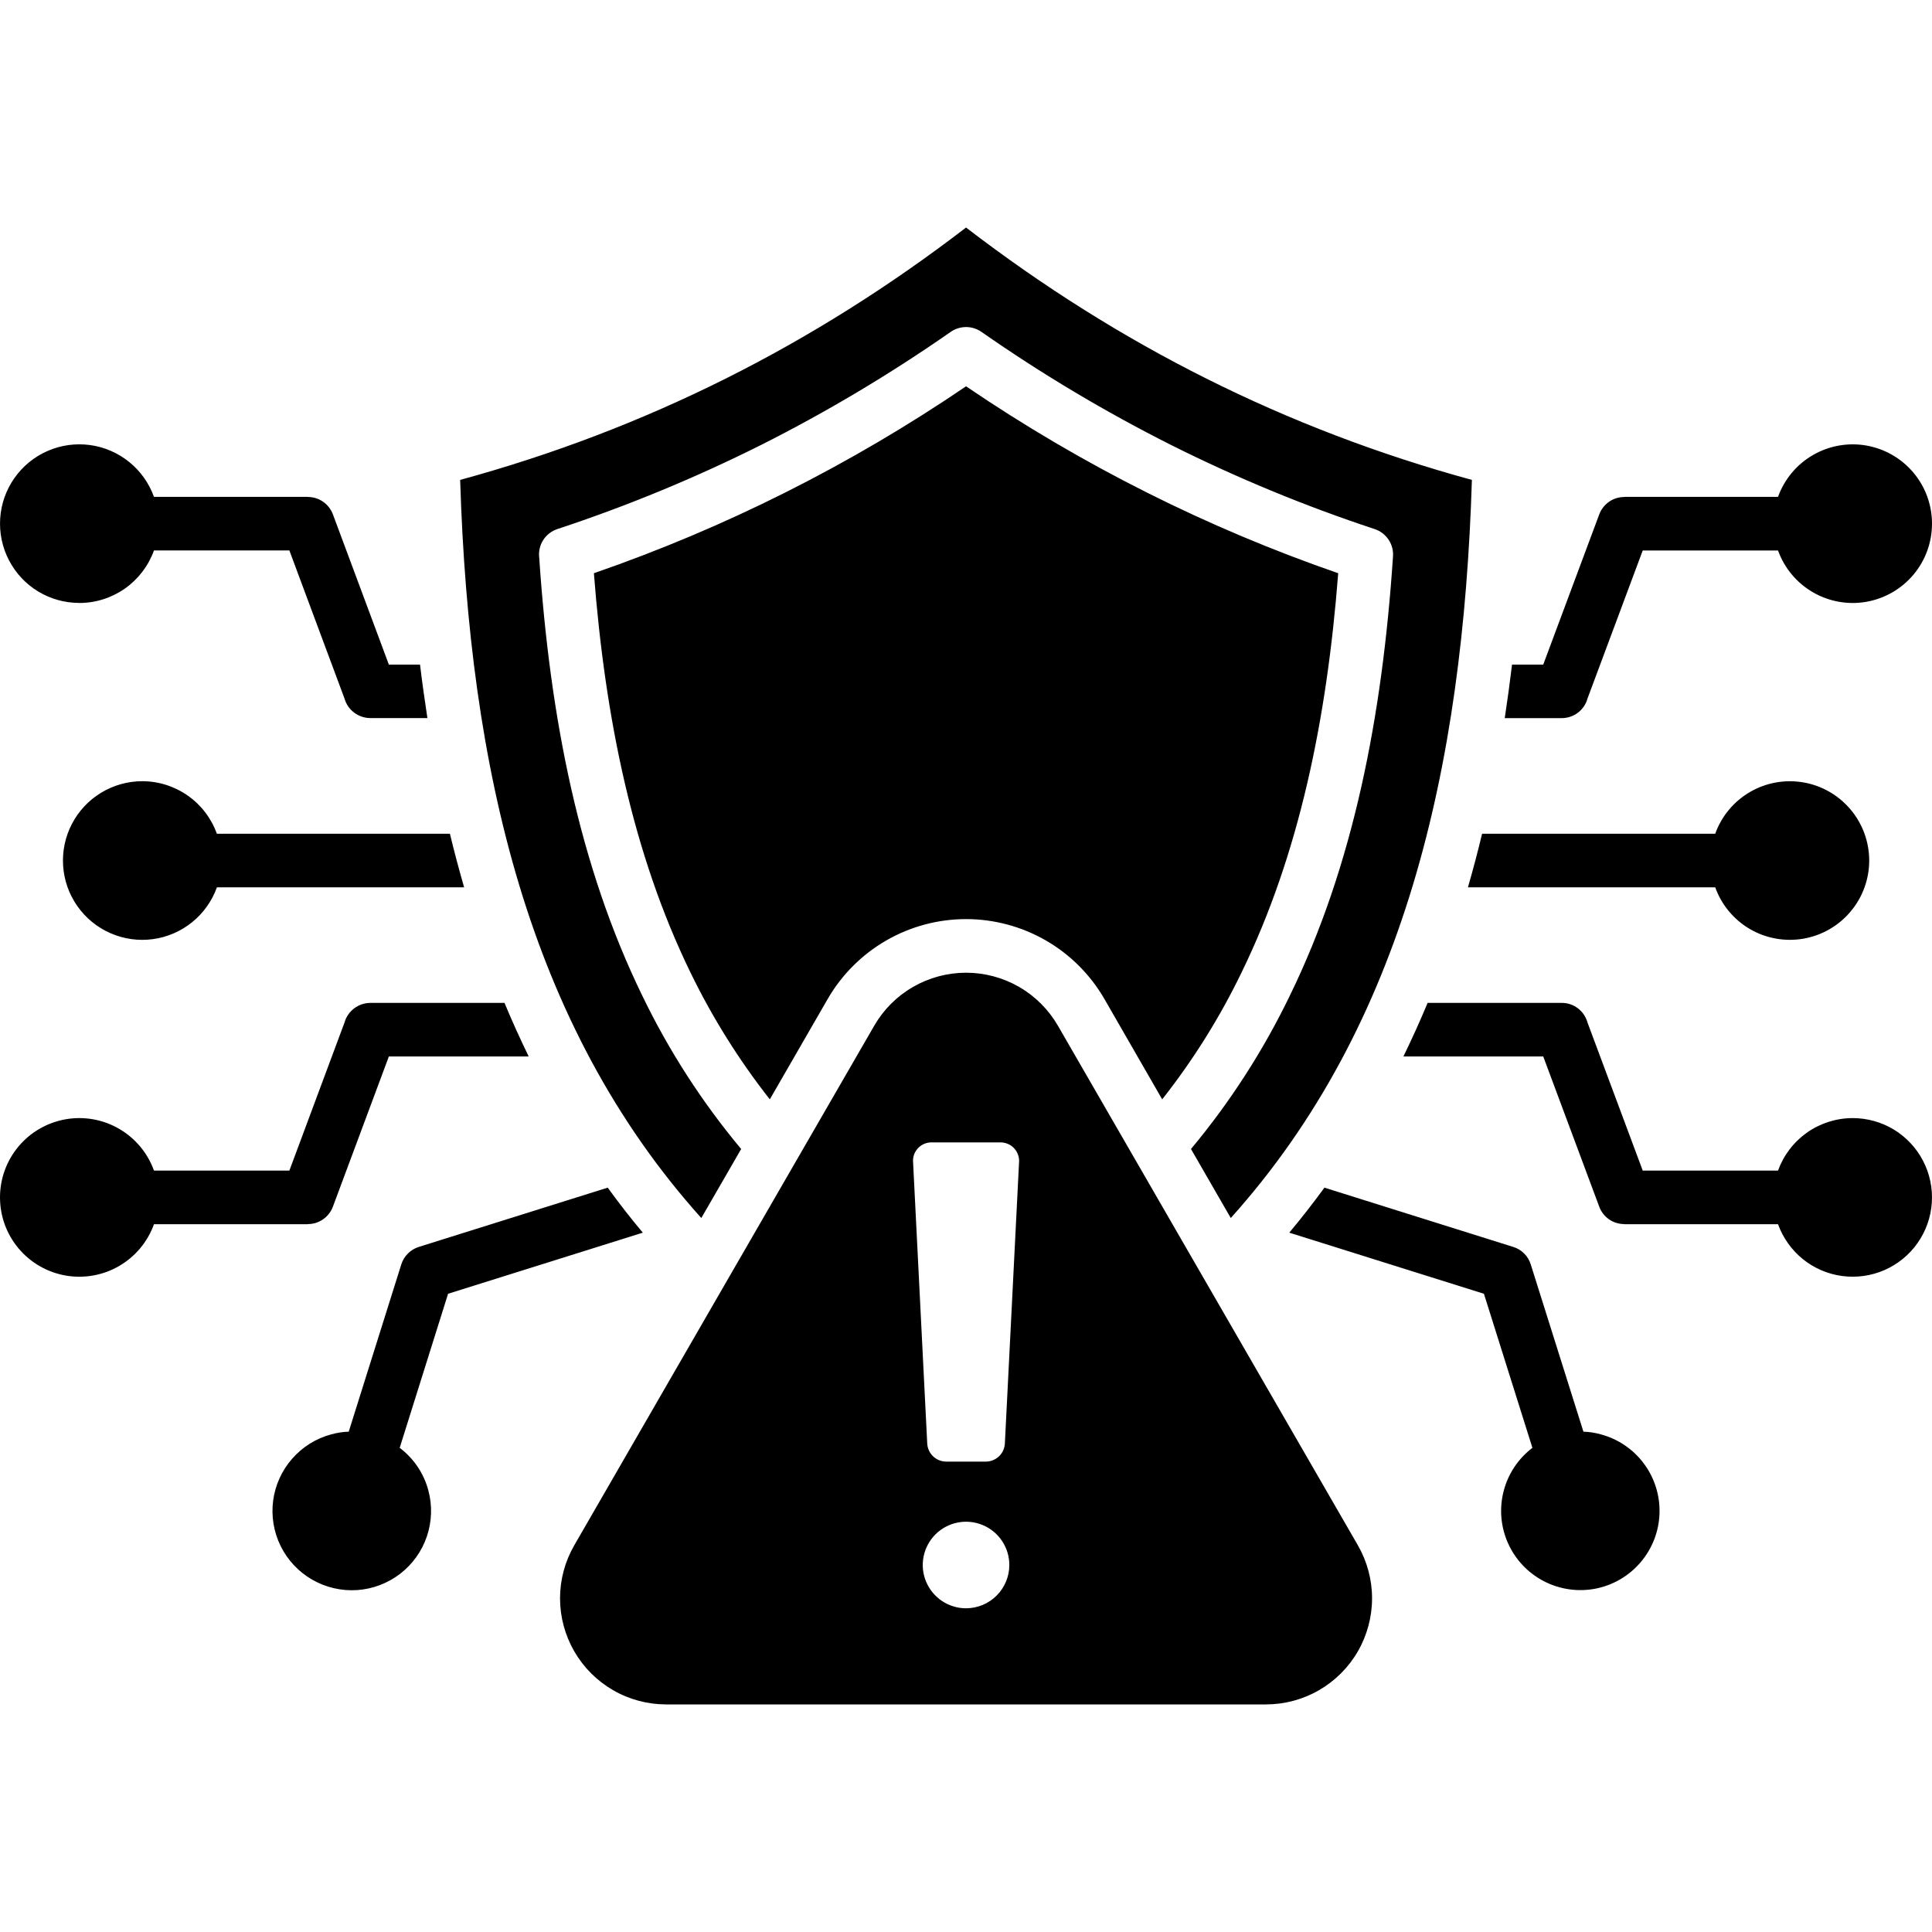 <svg width="40" height="40" viewBox="0 0 40 40" fill="none" xmlns="http://www.w3.org/2000/svg">
<g clip-path="url(#clip0_1539_45366)">
<path fill-rule="evenodd" clip-rule="evenodd" d="M27.706 11.868C27.472 14.898 26.895 17.693 25.707 20.13C25.256 21.064 24.704 21.946 24.062 22.761L22.865 20.682C22.575 20.18 22.157 19.762 21.655 19.472C21.152 19.182 20.582 19.029 20.001 19.029C19.421 19.029 18.85 19.182 18.348 19.472C17.845 19.762 17.427 20.18 17.137 20.682L15.938 22.761C15.297 21.945 14.746 21.063 14.293 20.13C13.107 17.692 12.53 14.898 12.296 11.868C13.651 11.399 14.973 10.842 16.254 10.199C17.55 9.549 18.802 8.813 20.001 7.998C21.2 8.813 22.452 9.549 23.748 10.199C25.029 10.842 26.352 11.399 27.706 11.868ZM2.945 16.174C2.645 16.174 2.35 16.257 2.093 16.413C1.836 16.569 1.626 16.793 1.488 17.06C1.349 17.327 1.287 17.627 1.307 17.927C1.327 18.227 1.429 18.515 1.602 18.761C1.775 19.007 2.012 19.201 2.288 19.321C2.564 19.442 2.867 19.484 3.165 19.444C3.463 19.404 3.744 19.282 3.978 19.093C4.212 18.904 4.389 18.654 4.491 18.371H9.609C9.504 18.005 9.405 17.637 9.315 17.262H4.49C4.376 16.944 4.167 16.668 3.89 16.474C3.613 16.279 3.284 16.174 2.945 16.174ZM15.345 23.789C14.535 22.819 13.847 21.753 13.298 20.615C11.991 17.933 11.387 14.863 11.164 11.547C11.148 11.42 11.177 11.291 11.245 11.183C11.314 11.075 11.418 10.994 11.539 10.954C12.987 10.476 14.397 9.893 15.76 9.211C17.119 8.526 18.427 7.746 19.675 6.877C19.769 6.809 19.881 6.773 19.996 6.771C20.111 6.77 20.223 6.805 20.318 6.87C21.568 7.743 22.88 8.525 24.242 9.211C25.604 9.893 27.014 10.476 28.461 10.954C28.577 10.992 28.677 11.068 28.746 11.169C28.815 11.27 28.848 11.391 28.841 11.513C28.62 14.844 28.016 17.924 26.704 20.615C26.154 21.753 25.467 22.819 24.658 23.789L25.482 25.218C29.067 21.226 30.289 15.914 30.474 9.936C26.621 8.883 23.169 7.142 20.001 4.711C16.834 7.142 13.379 8.883 9.527 9.936C9.713 15.914 10.935 21.226 14.52 25.218L15.345 23.789ZM1.642 12.484C1.98 12.484 2.31 12.379 2.587 12.185C2.863 11.99 3.073 11.715 3.188 11.396H5.991L7.132 14.461C7.165 14.578 7.235 14.681 7.332 14.754C7.429 14.827 7.547 14.867 7.669 14.867H8.849C8.793 14.501 8.741 14.133 8.696 13.76H8.051L6.892 10.648C6.852 10.543 6.781 10.451 6.688 10.387C6.596 10.323 6.486 10.289 6.373 10.289V10.287H3.188C3.086 10.004 2.909 9.754 2.675 9.565C2.441 9.376 2.16 9.254 1.862 9.214C1.564 9.174 1.26 9.216 0.985 9.337C0.709 9.457 0.472 9.651 0.299 9.897C0.126 10.143 0.024 10.431 0.004 10.731C-0.016 11.031 0.046 11.331 0.185 11.598C0.323 11.865 0.532 12.089 0.789 12.245C1.046 12.401 1.341 12.483 1.642 12.483V12.484ZM35.512 18.371C35.642 18.735 35.897 19.041 36.232 19.236C36.566 19.43 36.958 19.5 37.339 19.434C37.72 19.368 38.065 19.169 38.314 18.873C38.563 18.578 38.7 18.203 38.7 17.817C38.7 17.43 38.563 17.056 38.314 16.76C38.065 16.464 37.72 16.265 37.339 16.199C36.958 16.133 36.566 16.203 36.232 16.397C35.897 16.592 35.642 16.898 35.512 17.262H30.685C30.595 17.637 30.498 18.005 30.392 18.371H35.512ZM32.868 14.461L34.011 11.397H36.812C36.943 11.761 37.198 12.067 37.532 12.261C37.867 12.456 38.259 12.526 38.64 12.46C39.02 12.393 39.366 12.195 39.615 11.899C39.864 11.603 40 11.229 40 10.842C40 10.455 39.864 10.081 39.615 9.785C39.366 9.489 39.02 9.291 38.64 9.224C38.259 9.158 37.867 9.228 37.532 9.423C37.198 9.617 36.943 9.923 36.812 10.287H33.627V10.29C33.515 10.29 33.405 10.324 33.313 10.389C33.221 10.453 33.15 10.544 33.111 10.649L31.951 13.76H31.305C31.26 14.133 31.21 14.501 31.154 14.868H32.334C32.455 14.868 32.573 14.828 32.67 14.755C32.766 14.681 32.836 14.578 32.868 14.461ZM6.373 25.343C6.486 25.344 6.596 25.309 6.688 25.245C6.781 25.181 6.852 25.09 6.892 24.984L8.051 21.873H10.946C10.769 21.509 10.602 21.141 10.445 20.764H7.669C7.547 20.764 7.429 20.804 7.332 20.878C7.235 20.951 7.165 21.055 7.132 21.172L5.991 24.236H3.188C3.057 23.872 2.802 23.566 2.468 23.372C2.134 23.177 1.741 23.107 1.361 23.173C0.98 23.24 0.634 23.438 0.385 23.734C0.136 24.03 0 24.404 0 24.791C0 25.178 0.136 25.552 0.385 25.848C0.634 26.144 0.98 26.343 1.361 26.409C1.741 26.475 2.134 26.405 2.468 26.21C2.802 26.016 3.057 25.71 3.188 25.346H6.373V25.343ZM38.358 23.149C38.02 23.149 37.69 23.254 37.413 23.448C37.137 23.643 36.927 23.918 36.812 24.236H34.011L32.868 21.172C32.836 21.055 32.767 20.951 32.67 20.877C32.574 20.803 32.455 20.763 32.333 20.764H29.557C29.4 21.141 29.233 21.509 29.056 21.873H31.951L33.111 24.984C33.15 25.09 33.221 25.18 33.313 25.245C33.405 25.309 33.515 25.343 33.627 25.343V25.346H36.812C36.914 25.629 37.092 25.878 37.325 26.068C37.559 26.257 37.84 26.378 38.138 26.418C38.436 26.458 38.74 26.416 39.015 26.296C39.291 26.175 39.528 25.982 39.701 25.736C39.874 25.49 39.976 25.201 39.996 24.901C40.016 24.601 39.954 24.301 39.815 24.034C39.677 23.767 39.468 23.544 39.211 23.387C38.954 23.231 38.659 23.149 38.358 23.149ZM33.144 29.697C33.026 29.664 32.905 29.645 32.783 29.641L31.693 26.18C31.667 26.094 31.62 26.016 31.556 25.952C31.493 25.889 31.415 25.842 31.329 25.816L27.421 24.589C27.189 24.906 26.947 25.218 26.693 25.521L30.723 26.786L31.727 29.976C31.432 30.2 31.221 30.517 31.13 30.877C31.038 31.236 31.071 31.615 31.223 31.953C31.375 32.291 31.637 32.568 31.966 32.738C32.295 32.908 32.672 32.962 33.036 32.891C33.399 32.819 33.728 32.627 33.968 32.344C34.208 32.062 34.346 31.707 34.358 31.337C34.371 30.967 34.258 30.603 34.037 30.305C33.817 30.007 33.502 29.793 33.144 29.697L33.144 29.697ZM13.309 25.521C13.053 25.218 12.813 24.906 12.582 24.589L8.671 25.816C8.585 25.843 8.507 25.89 8.444 25.954C8.38 26.018 8.333 26.096 8.307 26.182L7.22 29.641C7.097 29.645 6.976 29.664 6.858 29.697C6.544 29.781 6.263 29.956 6.049 30.201C5.834 30.445 5.698 30.747 5.655 31.069C5.613 31.391 5.667 31.718 5.811 32.01C5.955 32.301 6.182 32.543 6.463 32.705C6.745 32.867 7.068 32.942 7.392 32.921C7.716 32.899 8.026 32.782 8.284 32.584C8.541 32.386 8.734 32.117 8.838 31.809C8.942 31.501 8.953 31.17 8.868 30.856C8.775 30.505 8.566 30.195 8.275 29.976L9.277 26.786L13.309 25.521ZM28.113 31.993C28.305 32.327 28.407 32.706 28.407 33.091C28.407 33.477 28.305 33.856 28.113 34.19C27.92 34.524 27.642 34.801 27.308 34.994C26.974 35.187 26.596 35.288 26.21 35.288H13.792C13.407 35.288 13.028 35.187 12.694 34.994C12.36 34.801 12.083 34.524 11.89 34.19C11.697 33.856 11.595 33.477 11.595 33.091C11.595 32.706 11.697 32.327 11.89 31.993L14.994 26.615L18.099 21.238C18.291 20.904 18.569 20.626 18.903 20.433C19.237 20.241 19.616 20.139 20.001 20.139C20.387 20.139 20.766 20.241 21.1 20.433C21.434 20.626 21.711 20.904 21.904 21.238L25.008 26.615L28.113 31.993ZM20.897 32.402C20.897 32.224 20.845 32.051 20.746 31.904C20.648 31.756 20.508 31.642 20.344 31.574C20.18 31.506 20 31.488 19.826 31.523C19.652 31.557 19.493 31.643 19.367 31.768C19.242 31.893 19.157 32.053 19.122 32.227C19.087 32.401 19.105 32.581 19.173 32.745C19.241 32.908 19.356 33.048 19.503 33.147C19.651 33.245 19.824 33.298 20.001 33.298C20.239 33.297 20.466 33.203 20.634 33.035C20.802 32.867 20.897 32.639 20.897 32.402ZM21.1 24.032C21.099 23.981 21.088 23.93 21.068 23.884C21.048 23.837 21.018 23.794 20.982 23.759C20.945 23.724 20.901 23.696 20.854 23.678C20.806 23.66 20.755 23.651 20.704 23.652H19.298C19.247 23.65 19.196 23.659 19.148 23.677C19.1 23.695 19.057 23.723 19.02 23.758C18.983 23.794 18.954 23.836 18.933 23.883C18.913 23.93 18.903 23.981 18.903 24.032L19.197 29.881C19.201 29.983 19.244 30.08 19.318 30.151C19.392 30.222 19.49 30.261 19.592 30.261H20.41C20.512 30.261 20.61 30.221 20.684 30.151C20.758 30.08 20.801 29.983 20.805 29.881L21.1 24.032Z" fill="currentColor"/>
</g>
<defs>
<clipPath id="clip0_1539_45366">
<rect width="40" height="40" fill="currentColor"/>
</clipPath>
</defs>
</svg>
